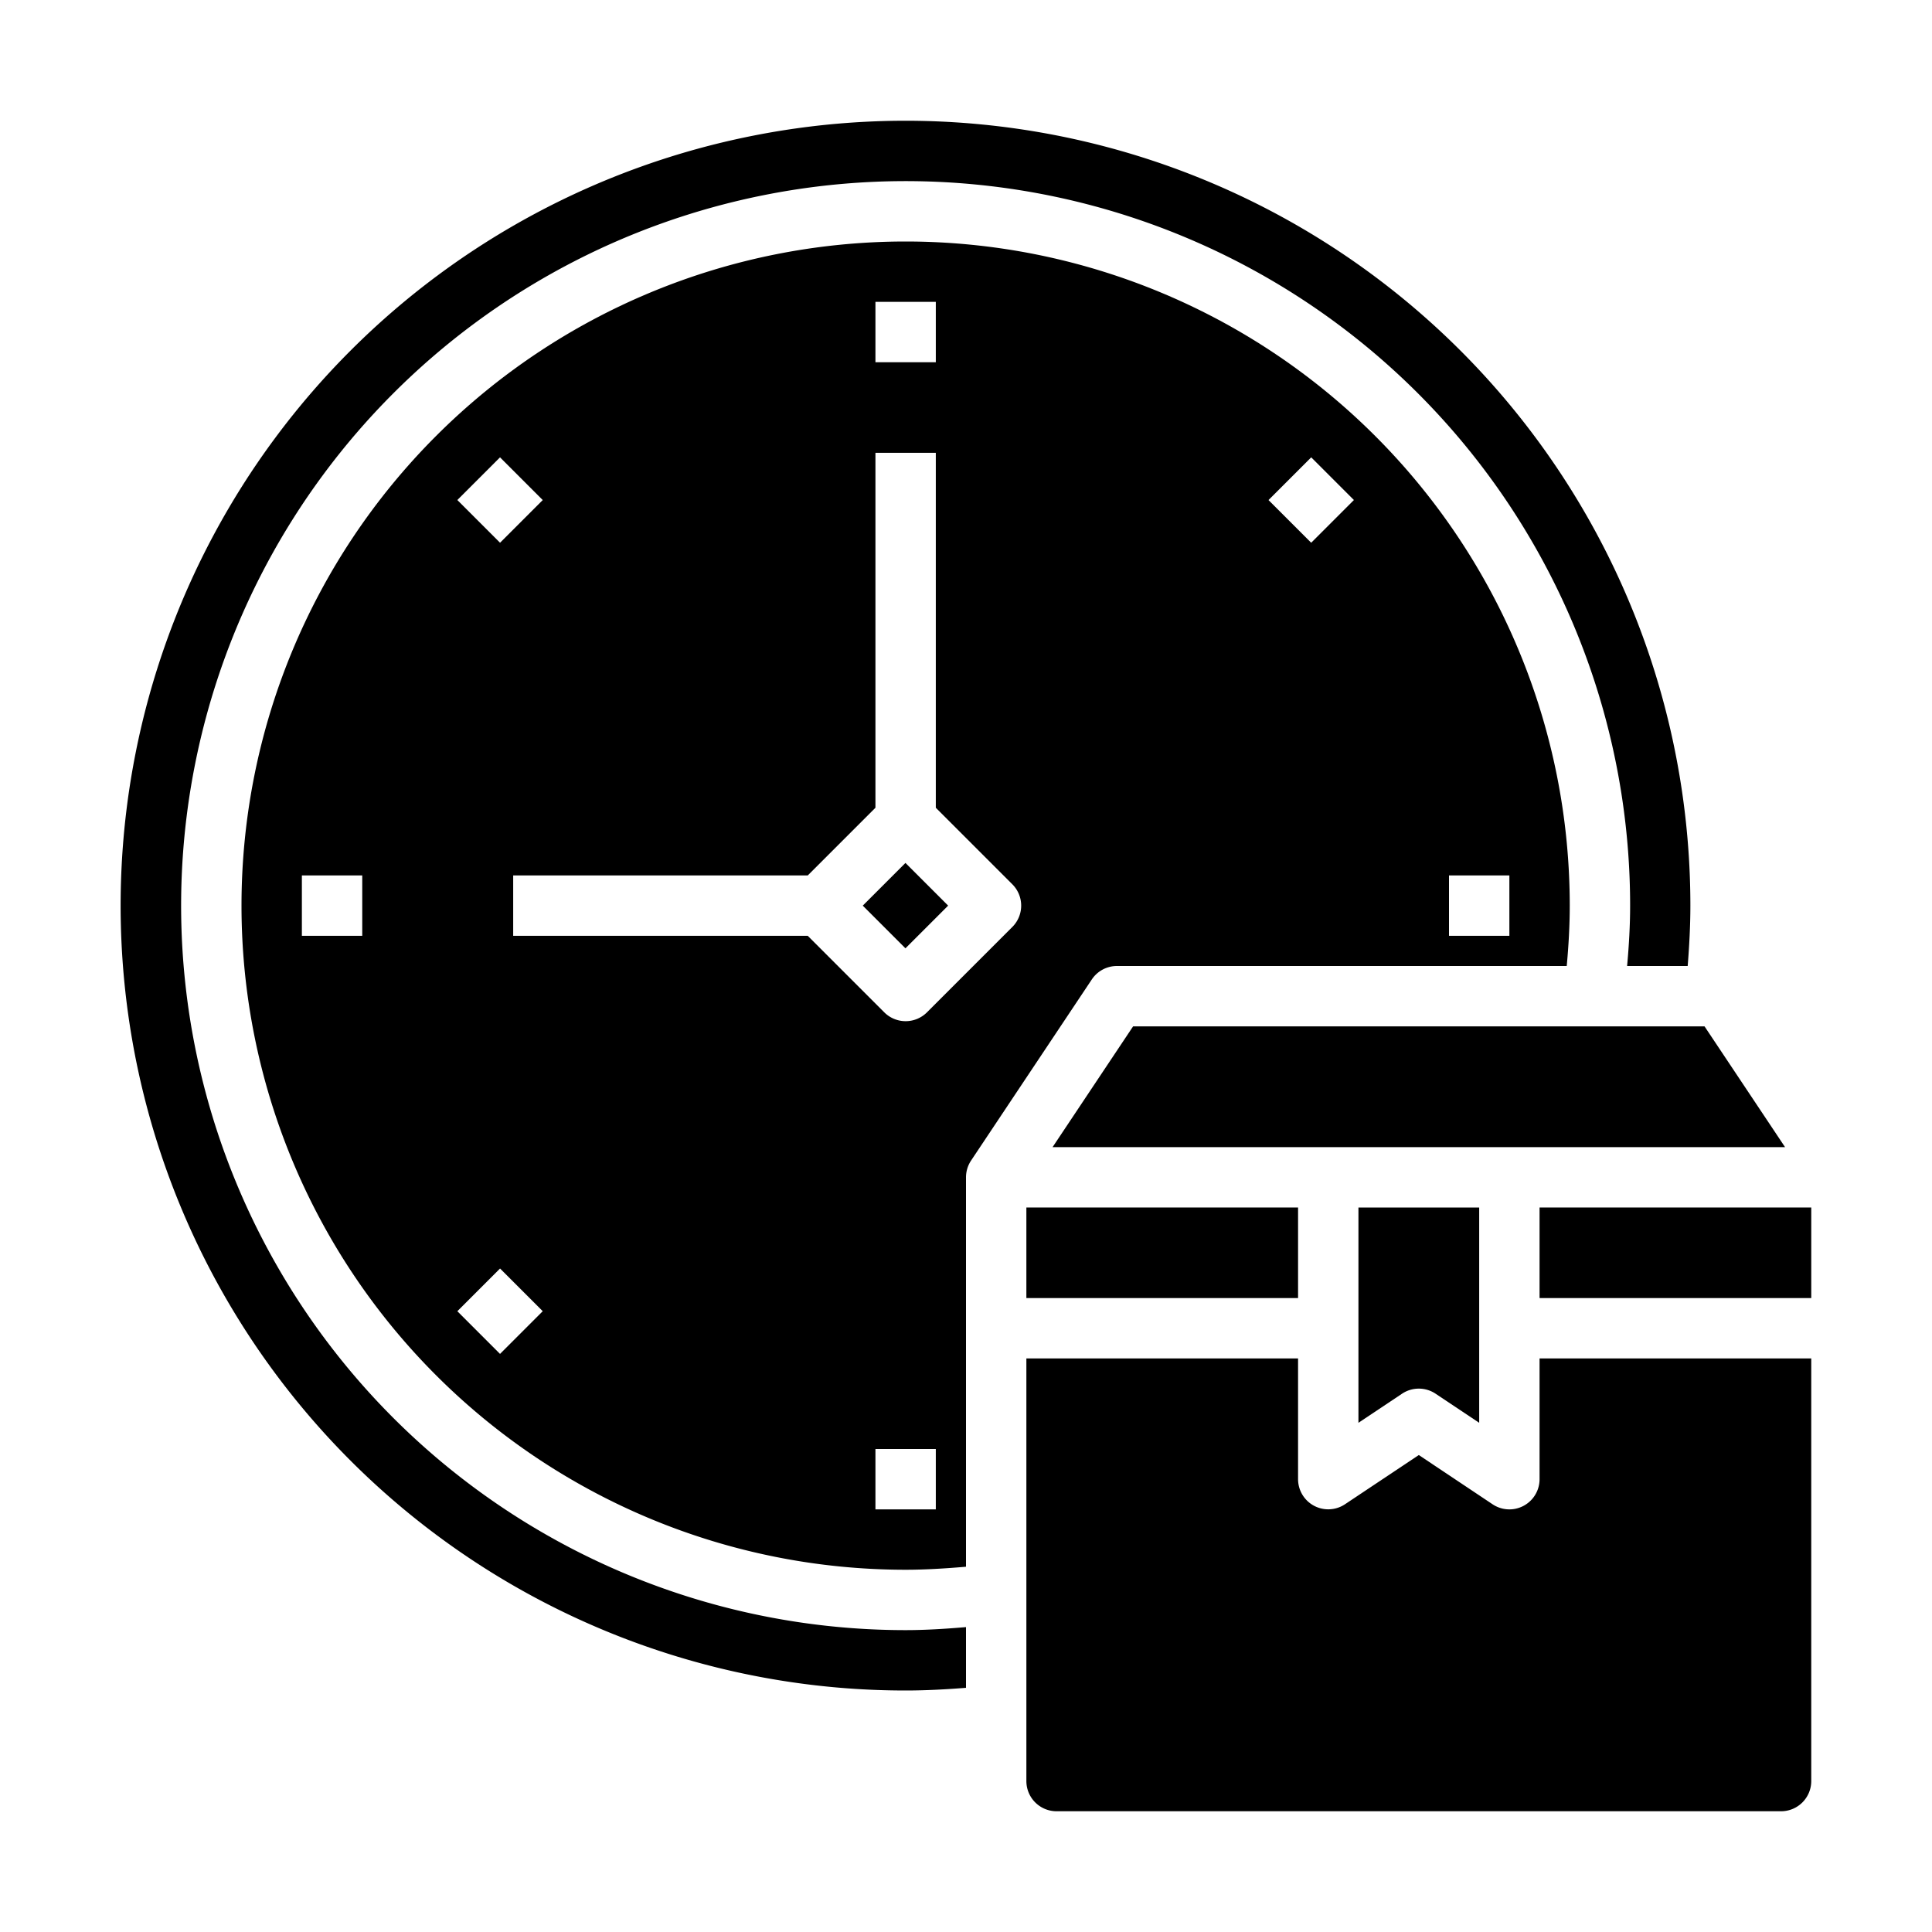 <svg id="Time" height="512" viewBox="0 0 64 64" width="512" xmlns="http://www.w3.org/2000/svg"><path d="m30 56c.66 0 1.33-.036 2-.089v-2.011c-.671.057-1.34.1-2 .1a24 24 0 1 1 24-24c0 .66-.039 1.329-.1 2h2.007c.053-.67.089-1.34.089-2a26 26 0 1 0 -25.996 26z"/><path d="m46.445 46.168a1 1 0 0 1 1.11 0l1.445.964v-7.132h-4v7.132z"/><path d="m37.535 34-2.667 4h24.264l-2.667-4z"/><path d="m51 40h9v3h-9z"/><path d="m34 40h9v3h-9z"/><path d="m35 60h24a1 1 0 0 0 1-1v-14h-9v4a1 1 0 0 1 -1.555.832l-2.445-1.632-2.445 1.63a1 1 0 0 1 -1.555-.83v-4h-9v14a1 1 0 0 0 1 1z"/><path d="m29 29h2v2h-2z" transform="matrix(.707 -.707 .707 .707 -12.426 30)"/><path d="m32 39a1.006 1.006 0 0 1 .168-.555l4-6a1 1 0 0 1 .832-.445h14.9c.062-.671.1-1.341.1-2a22 22 0 1 0 -22 22c.659 0 1.329-.043 2-.1zm16-10h2v2h-2zm-4.564-13.85 1.414 1.414-1.415 1.415-1.414-1.414zm-31.436 15.85h-2v-2h2zm17-21h2v2h-2zm-12.436 5.15 1.415 1.415-1.414 1.414-1.415-1.415zm0 29.7-1.414-1.414 1.415-1.415 1.414 1.414zm.436-13.85v-2h9.758l2.242-2.242v-11.758h2v11.758l2.535 2.535a1 1 0 0 1 0 1.414l-2.828 2.828a1 1 0 0 1 -1.414 0l-2.535-2.535zm14 19h-2v-2h2z"/></svg>